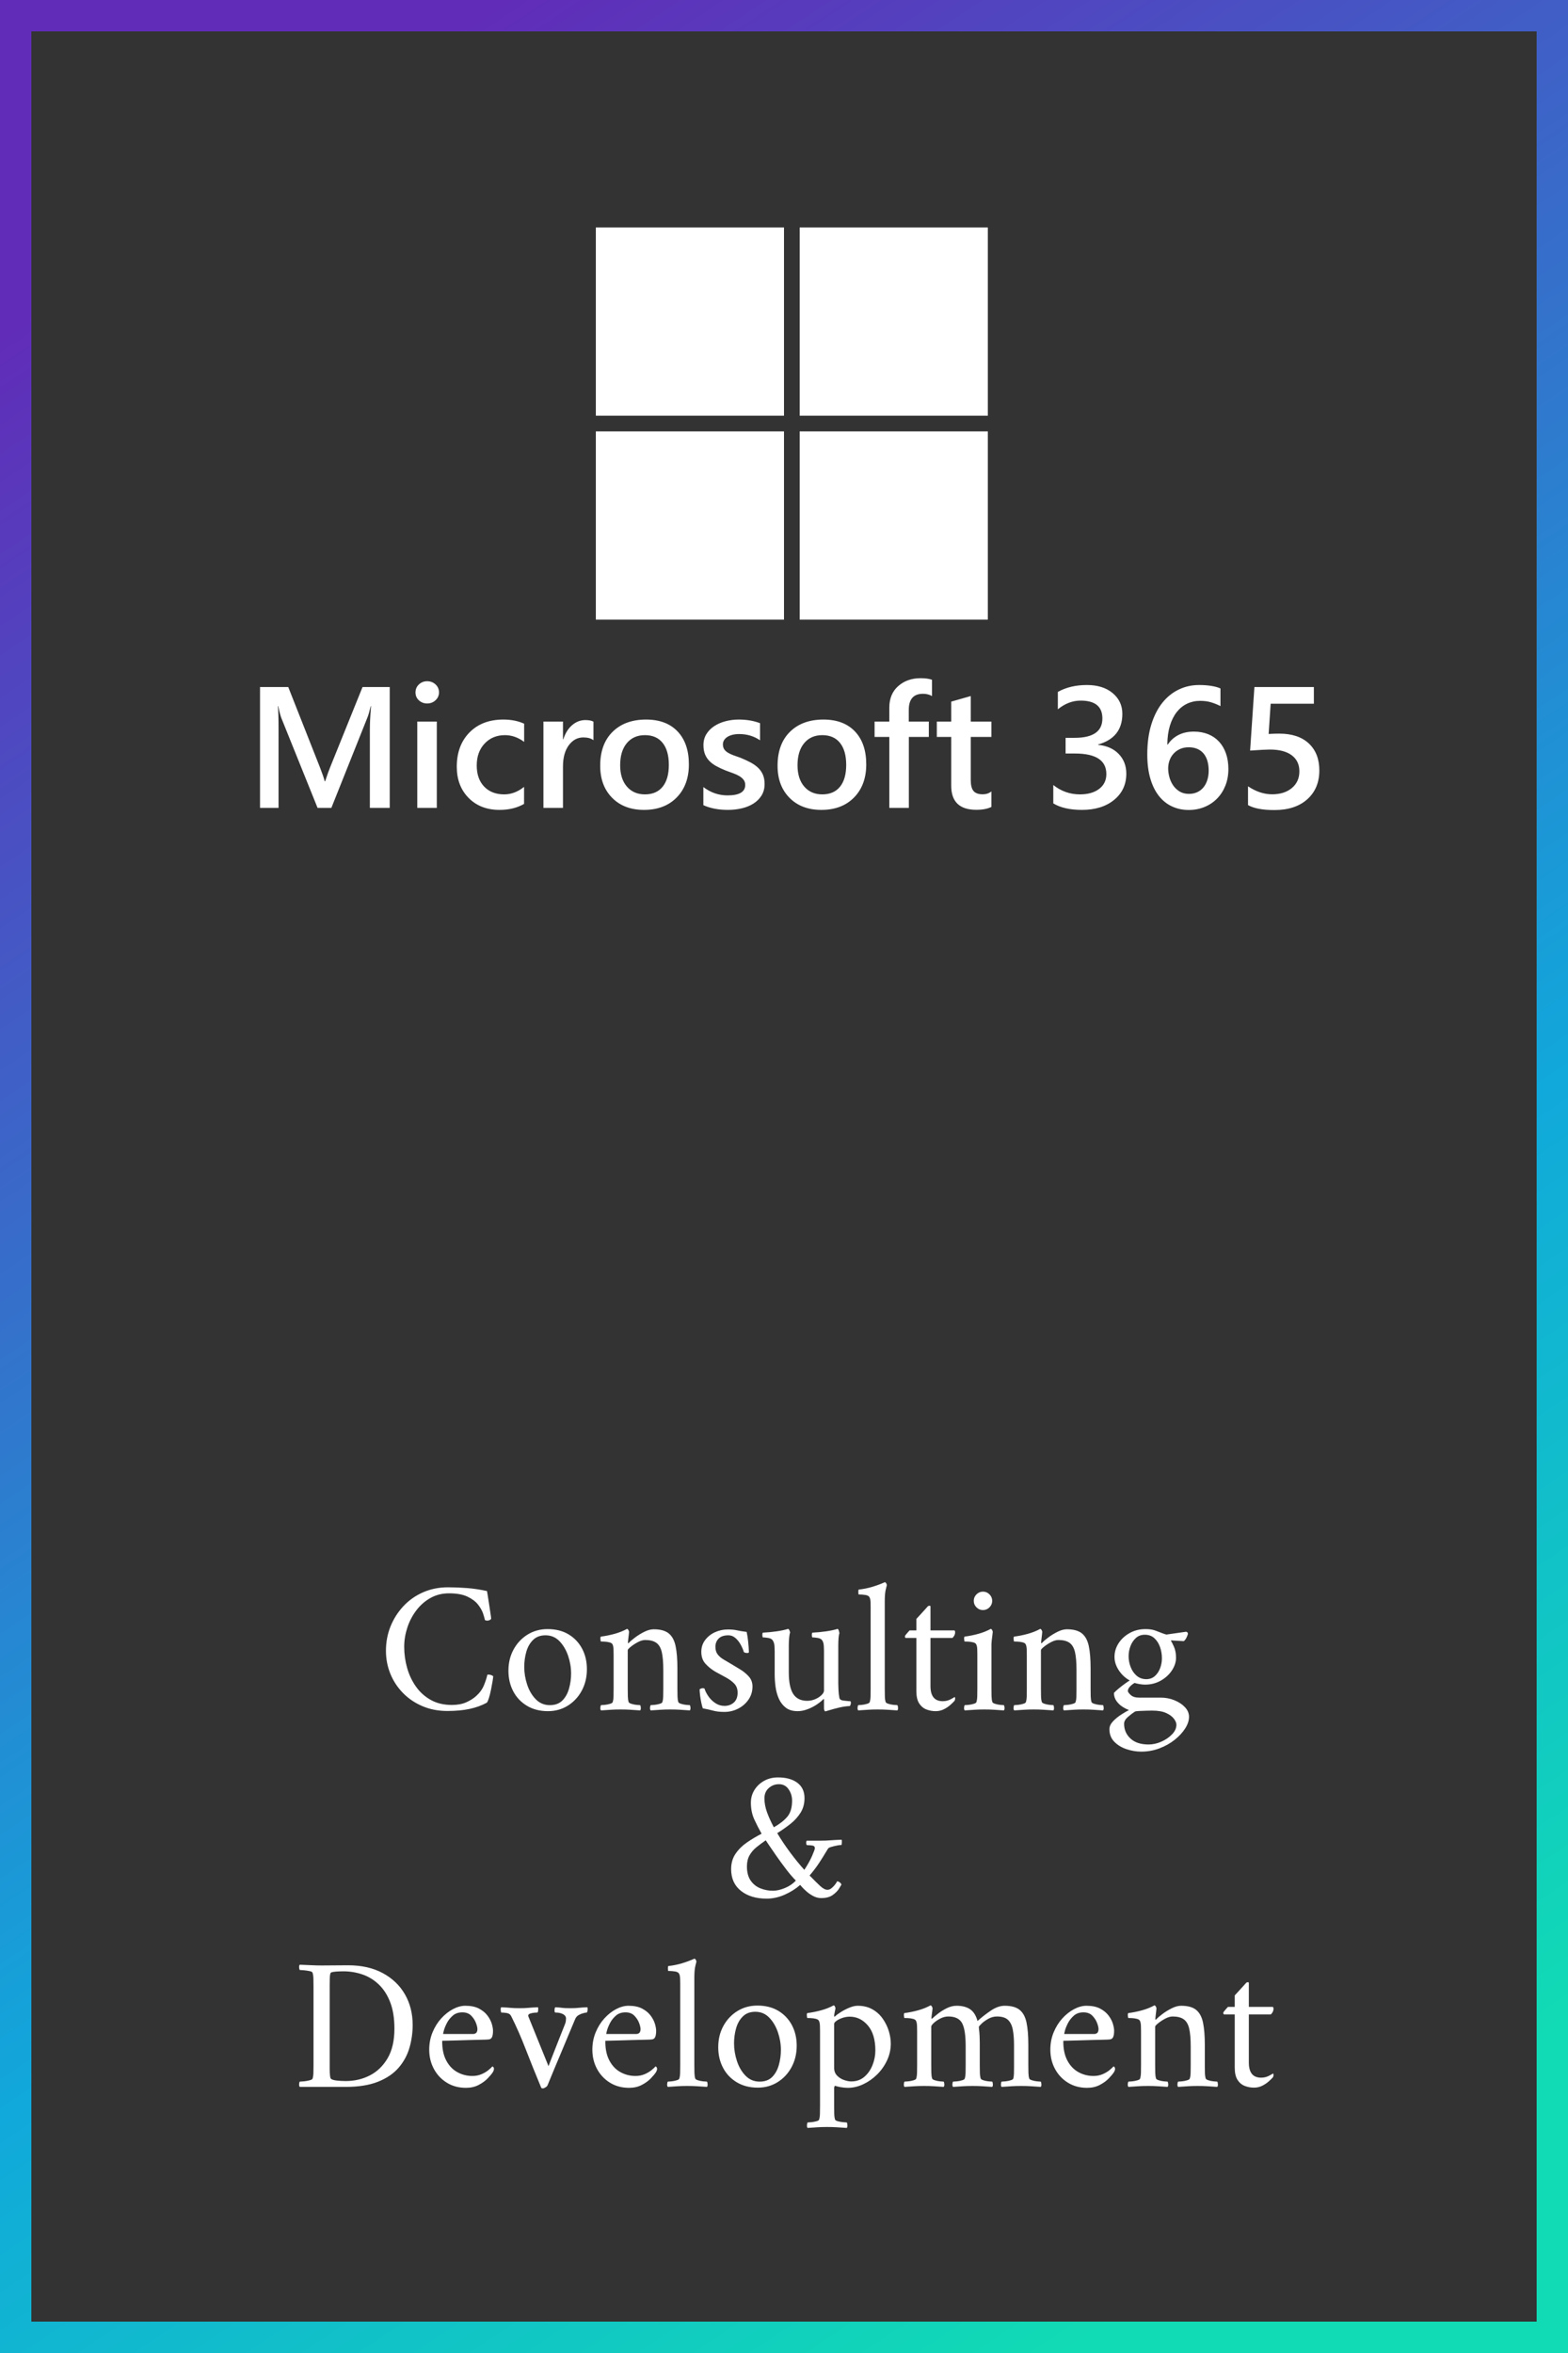 <?xml version="1.0" encoding="UTF-8"?>
<svg width="200px" height="300px" viewBox="0 0 200 300" version="1.1" xmlns="http://www.w3.org/2000/svg" xmlns:xlink="http://www.w3.org/1999/xlink">
    <rect x="0" y="0" width="200" height="300" fill="#333333" stroke="none"/>
    <!-- Generator: Sketch 53.2 (72643) - https://sketchapp.com -->
    <title>Group 8</title>
    <desc>Created with Sketch.</desc>
    <defs>
        <linearGradient x1="27.778%" y1="0%" x2="72.222%" y2="100%" id="linearGradient-1">
            <stop stop-color="#612CB8" offset="0%"></stop>
            <stop stop-color="#11A8DB" offset="65.21%"></stop>
            <stop stop-color="#11DBB4" offset="100%"></stop>
        </linearGradient>
    </defs>
    <g id="WWW" stroke="none" stroke-width="1" fill="none" fill-rule="evenodd">
        <g id="Desktop-HD" transform="translate(-252, -113)">
            <g id="Group-8" transform="translate(252, 113)">
                <rect id="Rectangle" stroke="url(#linearGradient-1)" stroke-width="4" x="2" y="2" width="196" height="296"></rect>
                <path d="M57.148,202.376 C57.916,202.376 58.72,202.408 59.56,202.472 C60.4,202.536 61.252,202.664 62.116,202.856 L62.2,203.348 C62.256,203.676 62.316,204.06 62.38,204.5 C62.444,204.94 62.504,205.34 62.56,205.7 C62.616,206.06 62.644,206.272 62.644,206.336 C62.66,206.4 62.612,206.464 62.5,206.528 C62.388,206.592 62.268,206.624 62.14,206.624 C62.028,206.624 61.932,206.6 61.852,206.552 C61.82,206.376 61.744,206.104 61.624,205.736 C61.504,205.368 61.288,204.984 60.976,204.584 C60.664,204.184 60.212,203.844 59.62,203.564 C59.028,203.284 58.244,203.144 57.268,203.144 C56.404,203.144 55.62,203.34 54.916,203.732 C54.212,204.124 53.608,204.652 53.104,205.316 C52.6,205.98 52.216,206.716 51.952,207.524 C51.688,208.332 51.556,209.144 51.556,209.96 C51.556,210.872 51.68,211.768 51.928,212.648 C52.176,213.528 52.552,214.324 53.056,215.036 C53.56,215.748 54.192,216.316 54.952,216.74 C55.712,217.164 56.604,217.376 57.628,217.376 C58.348,217.376 58.96,217.264 59.464,217.04 C59.968,216.816 60.388,216.552 60.724,216.248 C61.188,215.832 61.524,215.368 61.732,214.856 C61.94,214.344 62.084,213.896 62.164,213.512 C62.436,213.48 62.684,213.544 62.908,213.704 C62.908,213.816 62.88,214.04 62.824,214.376 C62.768,214.712 62.7,215.076 62.62,215.468 C62.54,215.86 62.452,216.208 62.356,216.512 C62.26,216.816 62.172,217.008 62.092,217.088 C61.452,217.44 60.724,217.704 59.908,217.88 C59.092,218.056 58.14,218.144 57.052,218.144 C55.9,218.144 54.844,217.94 53.884,217.532 C52.924,217.124 52.096,216.564 51.4,215.852 C50.704,215.14 50.168,214.324 49.792,213.404 C49.416,212.484 49.228,211.504 49.228,210.464 C49.228,209.36 49.424,208.324 49.816,207.356 C50.208,206.388 50.756,205.528 51.46,204.776 C52.164,204.024 53,203.436 53.968,203.012 C54.936,202.588 55.996,202.376 57.148,202.376 Z M69.844,207.704 C70.884,207.704 71.776,207.928 72.52,208.376 C73.264,208.824 73.84,209.432 74.248,210.2 C74.656,210.968 74.86,211.84 74.86,212.816 C74.86,213.824 74.644,214.732 74.212,215.54 C73.78,216.348 73.188,216.988 72.436,217.46 C71.684,217.932 70.836,218.168 69.892,218.168 C68.868,218.168 67.976,217.94 67.216,217.484 C66.456,217.028 65.872,216.412 65.464,215.636 C65.056,214.86 64.852,213.984 64.852,213.008 C64.852,212 65.072,211.096 65.512,210.296 C65.952,209.496 66.548,208.864 67.3,208.4 C68.052,207.936 68.9,207.704 69.844,207.704 Z M69.58,208.496 C68.924,208.496 68.396,208.692 67.996,209.084 C67.596,209.476 67.308,209.98 67.132,210.596 C66.956,211.212 66.868,211.856 66.868,212.528 C66.868,213.28 66.992,214.032 67.24,214.784 C67.488,215.536 67.856,216.16 68.344,216.656 C68.832,217.152 69.428,217.4 70.132,217.4 C70.804,217.4 71.336,217.204 71.728,216.812 C72.12,216.42 72.404,215.912 72.58,215.288 C72.756,214.664 72.844,214.024 72.844,213.368 C72.844,212.6 72.716,211.844 72.46,211.1 C72.204,210.356 71.836,209.736 71.356,209.24 C70.876,208.744 70.284,208.496 69.58,208.496 Z M83.38,207.728 C84.228,207.728 84.868,207.904 85.3,208.256 C85.732,208.608 86.024,209.152 86.176,209.888 C86.328,210.624 86.404,211.56 86.404,212.696 L86.404,215.288 C86.404,215.64 86.408,215.968 86.416,216.272 C86.424,216.576 86.46,216.824 86.524,217.016 C86.556,217.096 86.672,217.168 86.872,217.232 C87.072,217.296 87.284,217.34 87.508,217.364 C87.732,217.388 87.892,217.4 87.988,217.4 C88.036,217.464 88.064,217.576 88.072,217.736 C88.08,217.896 88.052,218.008 87.988,218.072 L86.728,217.988 C86.368,217.964 85.956,217.952 85.492,217.952 C85.044,217.952 84.636,217.964 84.268,217.988 C83.9,218.012 83.476,218.04 82.996,218.072 C82.932,218.008 82.904,217.896 82.912,217.736 C82.92,217.576 82.948,217.464 82.996,217.4 C83.092,217.4 83.256,217.388 83.488,217.364 C83.72,217.34 83.94,217.296 84.148,217.232 C84.356,217.168 84.468,217.096 84.484,217.016 C84.548,216.824 84.584,216.576 84.592,216.272 C84.6,215.968 84.604,215.64 84.604,215.288 L84.604,212.936 C84.604,211.96 84.54,211.196 84.412,210.644 C84.284,210.092 84.052,209.696 83.716,209.456 C83.38,209.216 82.908,209.096 82.3,209.096 C82.012,209.096 81.696,209.188 81.352,209.372 C81.008,209.556 80.708,209.752 80.452,209.96 C80.196,210.168 80.068,210.312 80.068,210.392 L80.068,215.288 C80.068,215.64 80.072,215.968 80.08,216.272 C80.088,216.576 80.124,216.824 80.188,217.016 C80.22,217.096 80.336,217.168 80.536,217.232 C80.736,217.296 80.948,217.34 81.172,217.364 C81.396,217.388 81.556,217.4 81.652,217.4 C81.7,217.464 81.728,217.576 81.736,217.736 C81.744,217.896 81.716,218.008 81.652,218.072 L80.392,217.988 C80.032,217.964 79.62,217.952 79.156,217.952 C78.708,217.952 78.3,217.964 77.932,217.988 C77.564,218.012 77.14,218.04 76.66,218.072 C76.596,218.008 76.568,217.896 76.576,217.736 C76.584,217.576 76.612,217.464 76.66,217.4 C76.756,217.4 76.92,217.388 77.152,217.364 C77.384,217.34 77.604,217.296 77.812,217.232 C78.02,217.168 78.132,217.096 78.148,217.016 C78.212,216.824 78.248,216.576 78.256,216.272 C78.264,215.968 78.268,215.64 78.268,215.288 L78.268,211.016 C78.268,210.856 78.264,210.632 78.256,210.344 C78.248,210.056 78.212,209.84 78.148,209.696 C78.1,209.552 77.964,209.452 77.74,209.396 C77.516,209.34 77.292,209.308 77.068,209.3 C76.844,209.292 76.7,209.288 76.636,209.288 C76.62,209.256 76.604,209.16 76.588,209 C76.572,208.84 76.588,208.728 76.636,208.664 C77.244,208.584 77.836,208.464 78.412,208.304 C78.988,208.144 79.508,207.936 79.972,207.68 C80.036,207.68 80.096,207.728 80.152,207.824 C80.208,207.92 80.236,208 80.236,208.064 C80.236,208.112 80.224,208.236 80.2,208.436 C80.176,208.636 80.152,208.832 80.128,209.024 C80.104,209.216 80.092,209.344 80.092,209.408 C80.092,209.472 80.108,209.504 80.14,209.504 C80.156,209.504 80.18,209.488 80.212,209.456 C80.372,209.28 80.632,209.056 80.992,208.784 C81.352,208.512 81.748,208.268 82.18,208.052 C82.612,207.836 83.012,207.728 83.38,207.728 Z M92.836,207.752 C93.3,207.752 93.688,207.788 94,207.86 C94.312,207.932 94.724,208 95.236,208.064 C95.316,208.416 95.38,208.828 95.428,209.3 C95.476,209.772 95.508,210.216 95.524,210.632 C95.524,210.712 95.444,210.752 95.284,210.752 C95.22,210.752 95.152,210.744 95.08,210.728 C95.008,210.712 94.94,210.68 94.876,210.632 C94.796,210.344 94.664,210.032 94.48,209.696 C94.296,209.36 94.072,209.076 93.808,208.844 C93.544,208.612 93.244,208.496 92.908,208.496 C92.348,208.496 91.932,208.636 91.66,208.916 C91.388,209.196 91.252,209.544 91.252,209.96 C91.252,210.36 91.348,210.684 91.54,210.932 C91.732,211.18 91.984,211.396 92.296,211.58 C92.608,211.764 92.94,211.96 93.292,212.168 C93.644,212.376 94.028,212.608 94.444,212.864 C94.86,213.12 95.22,213.42 95.524,213.764 C95.828,214.108 95.98,214.528 95.98,215.024 C95.98,215.648 95.812,216.204 95.476,216.692 C95.14,217.18 94.7,217.564 94.156,217.844 C93.612,218.124 93.02,218.264 92.38,218.264 C91.836,218.264 91.372,218.212 90.988,218.108 C90.604,218.004 90.156,217.904 89.644,217.808 C89.58,217.632 89.516,217.392 89.452,217.088 C89.388,216.784 89.336,216.472 89.296,216.152 C89.256,215.832 89.236,215.576 89.236,215.384 C89.364,215.288 89.508,215.24 89.668,215.24 C89.748,215.24 89.812,215.256 89.86,215.288 C89.956,215.608 90.124,215.94 90.364,216.284 C90.604,216.628 90.9,216.916 91.252,217.148 C91.604,217.38 91.988,217.496 92.404,217.496 C92.884,217.496 93.284,217.352 93.604,217.064 C93.924,216.776 94.084,216.36 94.084,215.816 C94.084,215.336 93.94,214.948 93.652,214.652 C93.364,214.356 93.004,214.092 92.572,213.86 C92.14,213.628 91.692,213.384 91.228,213.128 C90.764,212.856 90.352,212.524 89.992,212.132 C89.632,211.74 89.452,211.232 89.452,210.608 C89.452,210.032 89.616,209.528 89.944,209.096 C90.272,208.664 90.692,208.332 91.204,208.1 C91.716,207.868 92.26,207.752 92.836,207.752 Z M105.1,215.552 L105.1,210.416 C105.1,210.256 105.092,210.06 105.076,209.828 C105.06,209.596 105.012,209.4 104.932,209.24 C104.82,209.016 104.612,208.88 104.308,208.832 C104.004,208.784 103.772,208.76 103.612,208.76 C103.58,208.728 103.56,208.636 103.552,208.484 C103.544,208.332 103.564,208.224 103.612,208.16 C104.22,208.128 104.804,208.072 105.364,207.992 C105.924,207.912 106.412,207.808 106.828,207.68 C106.892,207.68 106.948,207.76 106.996,207.92 C107.044,208.08 107.068,208.192 107.068,208.256 C107.02,208.352 106.984,208.544 106.96,208.832 C106.936,209.12 106.924,209.432 106.924,209.768 L106.924,214.688 C106.924,214.816 106.932,215.068 106.948,215.444 C106.964,215.82 107.004,216.168 107.068,216.488 C107.116,216.68 107.296,216.792 107.608,216.824 C107.92,216.856 108.156,216.88 108.316,216.896 L108.46,216.896 C108.492,216.912 108.512,216.952 108.52,217.016 C108.528,217.08 108.532,217.128 108.532,217.16 C108.532,217.176 108.516,217.24 108.484,217.352 C108.452,217.464 108.404,217.52 108.34,217.52 C107.94,217.536 107.504,217.6 107.032,217.712 C106.56,217.824 106.156,217.932 105.82,218.036 C105.484,218.14 105.308,218.192 105.292,218.192 C105.228,218.192 105.18,218.148 105.148,218.06 C105.116,217.972 105.1,217.888 105.1,217.808 L105.1,216.728 C105.1,216.664 105.092,216.628 105.076,216.62 L105.052,216.608 C104.844,216.832 104.556,217.068 104.188,217.316 C103.82,217.564 103.42,217.768 102.988,217.928 C102.556,218.088 102.14,218.168 101.74,218.168 C101.116,218.168 100.612,218.02 100.228,217.724 C99.844,217.428 99.548,217.044 99.34,216.572 C99.132,216.1 98.992,215.592 98.92,215.048 C98.848,214.504 98.812,213.984 98.812,213.488 L98.812,210.512 C98.812,210.352 98.804,210.144 98.788,209.888 C98.772,209.632 98.716,209.416 98.62,209.24 C98.508,209.016 98.3,208.88 97.996,208.832 C97.692,208.784 97.46,208.76 97.3,208.76 C97.268,208.728 97.248,208.636 97.24,208.484 C97.232,208.332 97.252,208.224 97.3,208.16 C97.908,208.128 98.492,208.072 99.052,207.992 C99.612,207.912 100.1,207.808 100.516,207.68 C100.58,207.68 100.64,207.744 100.696,207.872 C100.752,208 100.78,208.096 100.78,208.16 C100.732,208.256 100.692,208.464 100.66,208.784 C100.628,209.104 100.612,209.432 100.612,209.768 L100.612,213.224 C100.612,214.472 100.8,215.388 101.176,215.972 C101.552,216.556 102.148,216.848 102.964,216.848 C103.316,216.848 103.652,216.78 103.972,216.644 C104.292,216.508 104.56,216.336 104.776,216.128 C104.992,215.92 105.1,215.728 105.1,215.552 Z M111.052,204.92 C111.052,204.744 111.048,204.532 111.04,204.284 C111.032,204.036 110.996,203.84 110.932,203.696 C110.868,203.52 110.696,203.408 110.416,203.36 C110.136,203.312 109.836,203.288 109.516,203.288 C109.5,203.288 109.488,203.188 109.48,202.988 C109.472,202.788 109.492,202.68 109.54,202.664 C110.132,202.6 110.708,202.484 111.268,202.316 C111.828,202.148 112.356,201.952 112.852,201.728 C112.916,201.728 112.976,201.772 113.032,201.86 C113.088,201.948 113.116,202.032 113.116,202.112 L112.984,202.64 C112.896,202.992 112.852,203.496 112.852,204.152 L112.852,215.288 C112.852,215.64 112.856,215.968 112.864,216.272 C112.872,216.576 112.908,216.824 112.972,217.016 C113.004,217.096 113.12,217.168 113.32,217.232 C113.52,217.296 113.736,217.34 113.968,217.364 C114.2,217.388 114.364,217.4 114.46,217.4 C114.508,217.464 114.536,217.576 114.544,217.736 C114.552,217.896 114.524,218.008 114.46,218.072 C113.98,218.04 113.556,218.012 113.188,217.988 C112.82,217.964 112.404,217.952 111.94,217.952 C111.492,217.952 111.088,217.964 110.728,217.988 L109.468,218.072 C109.404,218.008 109.376,217.896 109.384,217.736 C109.392,217.576 109.42,217.464 109.468,217.4 C109.564,217.4 109.724,217.388 109.948,217.364 C110.172,217.34 110.388,217.296 110.596,217.232 C110.804,217.168 110.916,217.096 110.932,217.016 C110.996,216.824 111.032,216.576 111.04,216.272 C111.048,215.968 111.052,215.64 111.052,215.288 L111.052,204.92 Z M118.684,207.872 L121.708,207.872 C121.788,207.872 121.828,207.96 121.828,208.136 C121.828,208.376 121.716,208.608 121.492,208.832 L118.684,208.832 L118.684,214.976 C118.684,216.256 119.204,216.896 120.244,216.896 C120.596,216.896 120.916,216.824 121.204,216.68 C121.492,216.536 121.676,216.432 121.756,216.368 C121.804,216.384 121.828,216.432 121.828,216.512 C121.828,216.688 121.796,216.808 121.732,216.872 C121.62,217 121.448,217.168 121.216,217.376 C120.984,217.584 120.708,217.768 120.388,217.928 C120.068,218.088 119.716,218.168 119.332,218.168 C118.932,218.168 118.544,218.096 118.168,217.952 C117.792,217.808 117.484,217.552 117.244,217.184 C117.004,216.816 116.884,216.296 116.884,215.624 L116.884,208.832 L115.516,208.832 C115.484,208.832 115.46,208.804 115.444,208.748 C115.428,208.692 115.42,208.648 115.42,208.616 C115.42,208.584 115.468,208.508 115.564,208.388 C115.66,208.268 115.76,208.152 115.864,208.04 L116.02,207.872 L116.884,207.872 L116.884,206.408 C117.044,206.232 117.232,206.028 117.448,205.796 C117.664,205.564 117.86,205.348 118.036,205.148 C118.212,204.948 118.308,204.84 118.324,204.824 C118.388,204.76 118.464,204.728 118.552,204.728 C118.64,204.728 118.684,204.752 118.684,204.8 L118.684,207.872 Z M124.204,204.104 C124.204,203.784 124.32,203.508 124.552,203.276 C124.784,203.044 125.06,202.928 125.38,202.928 C125.7,202.928 125.976,203.044 126.208,203.276 C126.44,203.508 126.556,203.784 126.556,204.104 C126.556,204.424 126.44,204.7 126.208,204.932 C125.976,205.164 125.7,205.28 125.38,205.28 C125.06,205.28 124.784,205.164 124.552,204.932 C124.32,204.7 124.204,204.424 124.204,204.104 Z M126.46,215.288 C126.46,215.64 126.464,215.968 126.472,216.272 C126.48,216.576 126.516,216.824 126.58,217.016 C126.612,217.096 126.728,217.168 126.928,217.232 C127.128,217.296 127.34,217.34 127.564,217.364 C127.788,217.388 127.948,217.4 128.044,217.4 C128.092,217.464 128.12,217.576 128.128,217.736 C128.136,217.896 128.108,218.008 128.044,218.072 L126.784,217.988 C126.424,217.964 126.012,217.952 125.548,217.952 C125.1,217.952 124.692,217.964 124.324,217.988 C123.956,218.012 123.532,218.04 123.052,218.072 C122.988,218.008 122.96,217.896 122.968,217.736 C122.976,217.576 123.004,217.464 123.052,217.4 C123.148,217.4 123.312,217.388 123.544,217.364 C123.776,217.34 123.996,217.296 124.204,217.232 C124.412,217.168 124.524,217.096 124.54,217.016 C124.604,216.824 124.64,216.576 124.648,216.272 C124.656,215.968 124.66,215.64 124.66,215.288 L124.66,210.92 C124.66,210.76 124.656,210.552 124.648,210.296 C124.64,210.04 124.604,209.84 124.54,209.696 C124.492,209.552 124.356,209.452 124.132,209.396 C123.908,209.34 123.684,209.308 123.46,209.3 C123.236,209.292 123.092,209.288 123.028,209.288 C123.012,209.256 122.996,209.16 122.98,209 C122.964,208.84 122.98,208.728 123.028,208.664 C123.636,208.584 124.228,208.464 124.804,208.304 C125.38,208.144 125.9,207.936 126.364,207.68 C126.428,207.68 126.488,207.728 126.544,207.824 C126.6,207.92 126.628,208 126.628,208.064 C126.628,208.112 126.612,208.248 126.58,208.472 C126.548,208.696 126.52,208.92 126.496,209.144 C126.472,209.368 126.46,209.52 126.46,209.6 L126.46,215.288 Z M136.084,207.728 C136.932,207.728 137.572,207.904 138.004,208.256 C138.436,208.608 138.728,209.152 138.88,209.888 C139.032,210.624 139.108,211.56 139.108,212.696 L139.108,215.288 C139.108,215.64 139.112,215.968 139.12,216.272 C139.128,216.576 139.164,216.824 139.228,217.016 C139.26,217.096 139.376,217.168 139.576,217.232 C139.776,217.296 139.988,217.34 140.212,217.364 C140.436,217.388 140.596,217.4 140.692,217.4 C140.74,217.464 140.768,217.576 140.776,217.736 C140.784,217.896 140.756,218.008 140.692,218.072 L139.432,217.988 C139.072,217.964 138.66,217.952 138.196,217.952 C137.748,217.952 137.34,217.964 136.972,217.988 C136.604,218.012 136.18,218.04 135.7,218.072 C135.636,218.008 135.608,217.896 135.616,217.736 C135.624,217.576 135.652,217.464 135.7,217.4 C135.796,217.4 135.96,217.388 136.192,217.364 C136.424,217.34 136.644,217.296 136.852,217.232 C137.06,217.168 137.172,217.096 137.188,217.016 C137.252,216.824 137.288,216.576 137.296,216.272 C137.304,215.968 137.308,215.64 137.308,215.288 L137.308,212.936 C137.308,211.96 137.244,211.196 137.116,210.644 C136.988,210.092 136.756,209.696 136.42,209.456 C136.084,209.216 135.612,209.096 135.004,209.096 C134.716,209.096 134.4,209.188 134.056,209.372 C133.712,209.556 133.412,209.752 133.156,209.96 C132.9,210.168 132.772,210.312 132.772,210.392 L132.772,215.288 C132.772,215.64 132.776,215.968 132.784,216.272 C132.792,216.576 132.828,216.824 132.892,217.016 C132.924,217.096 133.04,217.168 133.24,217.232 C133.44,217.296 133.652,217.34 133.876,217.364 C134.1,217.388 134.26,217.4 134.356,217.4 C134.404,217.464 134.432,217.576 134.44,217.736 C134.448,217.896 134.42,218.008 134.356,218.072 L133.096,217.988 C132.736,217.964 132.324,217.952 131.86,217.952 C131.412,217.952 131.004,217.964 130.636,217.988 C130.268,218.012 129.844,218.04 129.364,218.072 C129.3,218.008 129.272,217.896 129.28,217.736 C129.288,217.576 129.316,217.464 129.364,217.4 C129.46,217.4 129.624,217.388 129.856,217.364 C130.088,217.34 130.308,217.296 130.516,217.232 C130.724,217.168 130.836,217.096 130.852,217.016 C130.916,216.824 130.952,216.576 130.96,216.272 C130.968,215.968 130.972,215.64 130.972,215.288 L130.972,211.016 C130.972,210.856 130.968,210.632 130.96,210.344 C130.952,210.056 130.916,209.84 130.852,209.696 C130.804,209.552 130.668,209.452 130.444,209.396 C130.22,209.34 129.996,209.308 129.772,209.3 C129.548,209.292 129.404,209.288 129.34,209.288 C129.324,209.256 129.308,209.16 129.292,209 C129.276,208.84 129.292,208.728 129.34,208.664 C129.948,208.584 130.54,208.464 131.116,208.304 C131.692,208.144 132.212,207.936 132.676,207.68 C132.74,207.68 132.8,207.728 132.856,207.824 C132.912,207.92 132.94,208 132.94,208.064 C132.94,208.112 132.928,208.236 132.904,208.436 C132.88,208.636 132.856,208.832 132.832,209.024 C132.808,209.216 132.796,209.344 132.796,209.408 C132.796,209.472 132.812,209.504 132.844,209.504 C132.86,209.504 132.884,209.488 132.916,209.456 C133.076,209.28 133.336,209.056 133.696,208.784 C134.056,208.512 134.452,208.268 134.884,208.052 C135.316,207.836 135.716,207.728 136.084,207.728 Z M148.036,216.44 C148.66,216.44 149.248,216.552 149.8,216.776 C150.352,217 150.8,217.296 151.144,217.664 C151.488,218.032 151.66,218.44 151.66,218.888 C151.66,219.368 151.496,219.864 151.168,220.376 C150.84,220.888 150.396,221.368 149.836,221.816 C149.276,222.264 148.628,222.628 147.892,222.908 C147.156,223.188 146.38,223.328 145.564,223.328 C144.94,223.328 144.316,223.224 143.692,223.016 C143.068,222.808 142.548,222.492 142.132,222.068 C141.716,221.644 141.508,221.112 141.508,220.472 C141.508,220.12 141.66,219.784 141.964,219.464 C142.268,219.144 142.62,218.856 143.02,218.6 C143.42,218.344 143.748,218.152 144.004,218.024 C143.732,217.928 143.448,217.784 143.152,217.592 C142.856,217.4 142.604,217.156 142.396,216.86 C142.188,216.564 142.084,216.224 142.084,215.84 C142.228,215.68 142.432,215.492 142.696,215.276 C142.96,215.06 143.224,214.856 143.488,214.664 C143.752,214.472 143.956,214.336 144.1,214.256 C143.524,213.936 143.056,213.5 142.696,212.948 C142.336,212.396 142.156,211.832 142.156,211.256 C142.156,210.632 142.328,210.052 142.672,209.516 C143.016,208.98 143.488,208.544 144.088,208.208 C144.688,207.872 145.364,207.704 146.116,207.704 C146.628,207.704 147.06,207.772 147.412,207.908 C147.764,208.044 148.044,208.152 148.252,208.232 C148.476,208.312 148.592,208.352 148.6,208.352 C148.608,208.352 148.668,208.368 148.78,208.4 L151.3,208.04 C151.444,208.088 151.516,208.168 151.516,208.28 C151.516,208.376 151.46,208.54 151.348,208.772 C151.236,209.004 151.116,209.16 150.988,209.24 C150.796,209.224 150.58,209.212 150.34,209.204 C150.1,209.196 149.892,209.184 149.716,209.168 L149.452,209.144 C149.388,209.144 149.356,209.168 149.356,209.216 C149.42,209.28 149.544,209.516 149.728,209.924 C149.912,210.332 150.004,210.808 150.004,211.352 C150.004,211.896 149.832,212.432 149.488,212.96 C149.144,213.488 148.672,213.924 148.072,214.268 C147.472,214.612 146.796,214.784 146.044,214.784 C145.836,214.784 145.596,214.76 145.324,214.712 C145.052,214.664 144.852,214.616 144.724,214.568 C144.516,214.68 144.32,214.832 144.136,215.024 C143.952,215.216 143.86,215.408 143.86,215.6 C143.86,215.712 143.98,215.88 144.22,216.104 C144.46,216.328 144.812,216.44 145.276,216.44 L148.036,216.44 Z M146.956,218.096 C146.812,218.096 146.576,218.1 146.248,218.108 C145.92,218.116 145.608,218.128 145.312,218.144 C145.016,218.16 144.836,218.184 144.772,218.216 C144.516,218.376 144.22,218.6 143.884,218.888 C143.548,219.176 143.38,219.472 143.38,219.776 C143.38,220.528 143.652,221.156 144.196,221.66 C144.74,222.164 145.508,222.416 146.5,222.416 C147.044,222.416 147.588,222.296 148.132,222.056 C148.676,221.816 149.132,221.504 149.5,221.12 C149.868,220.736 150.052,220.328 150.052,219.896 C150.052,219.672 149.948,219.42 149.74,219.14 C149.532,218.86 149.204,218.616 148.756,218.408 C148.308,218.2 147.708,218.096 146.956,218.096 Z M146.02,208.424 C145.572,208.424 145.196,208.56 144.892,208.832 C144.588,209.104 144.356,209.448 144.196,209.864 C144.036,210.28 143.956,210.712 143.956,211.16 C143.956,211.64 144.044,212.104 144.22,212.552 C144.396,213 144.652,213.368 144.988,213.656 C145.324,213.944 145.732,214.088 146.212,214.088 C146.644,214.088 147.008,213.956 147.304,213.692 C147.6,213.428 147.824,213.092 147.976,212.684 C148.128,212.276 148.204,211.856 148.204,211.424 C148.204,210.928 148.124,210.452 147.964,209.996 C147.804,209.54 147.564,209.164 147.244,208.868 C146.924,208.572 146.516,208.424 146.02,208.424 Z M99.232,226.616 C100.272,226.616 101.096,226.844 101.704,227.3 C102.312,227.756 102.616,228.408 102.616,229.256 C102.616,229.96 102.448,230.58 102.112,231.116 C101.776,231.652 101.344,232.128 100.816,232.544 C100.288,232.96 99.728,233.352 99.136,233.72 C99.632,234.552 100.184,235.376 100.792,236.192 C101.4,237.008 102,237.744 102.592,238.4 C103.024,237.744 103.356,237.148 103.588,236.612 C103.82,236.076 103.936,235.752 103.936,235.64 C103.936,235.448 103.836,235.336 103.636,235.304 C103.436,235.272 103.256,235.256 103.096,235.256 C102.984,235.24 102.912,235.232 102.88,235.232 C102.848,235.152 102.832,235.052 102.832,234.932 C102.832,234.812 102.856,234.728 102.904,234.68 L104.752,234.68 C105.168,234.68 105.568,234.664 105.952,234.632 C106.336,234.6 106.8,234.576 107.344,234.56 C107.376,234.576 107.388,234.692 107.38,234.908 C107.372,235.124 107.352,235.232 107.32,235.232 C107.112,235.232 106.82,235.276 106.444,235.364 C106.068,235.452 105.816,235.536 105.688,235.616 C105.656,235.632 105.536,235.816 105.328,236.168 C105.12,236.52 104.844,236.96 104.5,237.488 C104.156,238.016 103.744,238.56 103.264,239.12 C103.792,239.664 104.236,240.104 104.596,240.44 C104.956,240.776 105.272,240.944 105.544,240.944 C105.72,240.944 105.892,240.876 106.06,240.74 C106.228,240.604 106.38,240.448 106.516,240.272 C106.652,240.096 106.736,239.96 106.768,239.864 C106.896,239.864 107.02,239.916 107.14,240.02 C107.26,240.124 107.32,240.216 107.32,240.296 C107.288,240.36 107.184,240.532 107.008,240.812 C106.832,241.092 106.564,241.36 106.204,241.616 C105.844,241.872 105.36,242 104.752,242 C104.4,242 104.064,241.916 103.744,241.748 C103.424,241.58 103.136,241.384 102.88,241.16 C102.624,240.936 102.424,240.74 102.28,240.572 L102.064,240.32 C101.504,240.816 100.844,241.232 100.084,241.568 C99.324,241.904 98.56,242.072 97.792,242.072 C96.432,242.072 95.336,241.74 94.504,241.076 C93.672,240.412 93.256,239.488 93.256,238.304 C93.256,237.552 93.444,236.9 93.82,236.348 C94.196,235.796 94.68,235.316 95.272,234.908 C95.864,234.5 96.488,234.128 97.144,233.792 C96.824,233.232 96.516,232.632 96.22,231.992 C95.924,231.352 95.776,230.632 95.776,229.832 C95.776,229.24 95.928,228.7 96.232,228.212 C96.536,227.724 96.948,227.336 97.468,227.048 C97.988,226.76 98.576,226.616 99.232,226.616 Z M101.512,239.768 C101.128,239.384 100.716,238.904 100.276,238.328 C99.836,237.752 99.42,237.184 99.028,236.624 C98.636,236.064 98.312,235.592 98.056,235.208 L97.672,234.632 C97.256,234.92 96.864,235.212 96.496,235.508 C96.128,235.804 95.832,236.148 95.608,236.54 C95.384,236.932 95.272,237.408 95.272,237.968 C95.272,238.704 95.428,239.3 95.74,239.756 C96.052,240.212 96.464,240.544 96.976,240.752 C97.488,240.96 98.024,241.064 98.584,241.064 C99.048,241.064 99.56,240.948 100.12,240.716 C100.68,240.484 101.144,240.168 101.512,239.768 Z M99.352,227.48 C98.856,227.48 98.424,227.644 98.056,227.972 C97.688,228.3 97.504,228.736 97.504,229.28 C97.504,229.856 97.612,230.444 97.828,231.044 C98.044,231.644 98.336,232.288 98.704,232.976 C99.44,232.56 100.012,232.112 100.42,231.632 C100.828,231.152 101.032,230.464 101.032,229.568 C101.032,229.04 100.884,228.56 100.588,228.128 C100.292,227.696 99.88,227.48 99.352,227.48 Z M44.404,250.568 C46.116,250.568 47.588,250.9 48.82,251.564 C50.052,252.228 50.996,253.132 51.652,254.276 C52.308,255.42 52.636,256.72 52.636,258.176 C52.636,259.168 52.5,260.136 52.228,261.08 C51.956,262.024 51.496,262.872 50.848,263.624 C50.2,264.376 49.324,264.972 48.22,265.412 C47.116,265.852 45.74,266.072 44.092,266.072 L38.236,266.072 C38.172,266.008 38.144,265.896 38.152,265.736 C38.16,265.576 38.188,265.464 38.236,265.4 C38.332,265.4 38.508,265.388 38.764,265.364 C39.02,265.34 39.264,265.296 39.496,265.232 C39.728,265.168 39.852,265.096 39.868,265.016 C39.932,264.824 39.968,264.576 39.976,264.272 C39.984,263.968 39.988,263.64 39.988,263.288 L39.988,253.28 C39.988,252.928 39.984,252.596 39.976,252.284 C39.968,251.972 39.932,251.72 39.868,251.528 C39.852,251.432 39.728,251.36 39.496,251.312 C39.264,251.264 39.02,251.228 38.764,251.204 C38.508,251.18 38.332,251.168 38.236,251.168 C38.188,251.104 38.16,250.992 38.152,250.832 C38.144,250.672 38.172,250.56 38.236,250.496 C38.716,250.512 39.188,250.532 39.652,250.556 C40.116,250.58 40.572,250.592 41.02,250.592 C41.484,250.592 42.036,250.588 42.676,250.58 C43.316,250.572 43.892,250.568 44.404,250.568 Z M42.052,253.04 L42.052,263.852 C42.052,264.1 42.064,264.34 42.088,264.572 C42.112,264.804 42.14,264.944 42.172,264.992 C42.268,265.12 42.504,265.208 42.88,265.256 C43.256,265.304 43.66,265.328 44.092,265.328 C45.212,265.328 46.24,265.088 47.176,264.608 C48.112,264.128 48.868,263.396 49.444,262.412 C50.02,261.428 50.308,260.176 50.308,258.656 C50.308,257.328 50.128,256.2 49.768,255.272 C49.408,254.344 48.92,253.588 48.304,253.004 C47.688,252.42 46.992,251.996 46.216,251.732 C45.44,251.468 44.628,251.336 43.78,251.336 C43.684,251.336 43.508,251.34 43.252,251.348 C42.996,251.356 42.756,251.376 42.532,251.408 C42.308,251.44 42.18,251.496 42.148,251.576 C42.1,251.736 42.072,251.948 42.064,252.212 C42.056,252.476 42.052,252.752 42.052,253.04 Z M56.404,260.192 C56.388,261.184 56.556,262.016 56.908,262.688 C57.26,263.36 57.732,263.86 58.324,264.188 C58.916,264.516 59.556,264.68 60.244,264.68 C60.676,264.68 61.068,264.604 61.42,264.452 C61.772,264.3 62.068,264.124 62.308,263.924 C62.548,263.724 62.716,263.568 62.812,263.456 C62.828,263.456 62.864,263.484 62.92,263.54 C62.976,263.596 63.004,263.672 63.004,263.768 C63.004,263.896 62.956,264.04 62.86,264.2 C62.716,264.424 62.492,264.692 62.188,265.004 C61.884,265.316 61.5,265.592 61.036,265.832 C60.572,266.072 60.036,266.192 59.428,266.192 C58.516,266.192 57.708,265.976 57.004,265.544 C56.3,265.112 55.748,264.528 55.348,263.792 C54.948,263.056 54.748,262.232 54.748,261.32 C54.748,260.536 54.888,259.804 55.168,259.124 C55.448,258.444 55.816,257.852 56.272,257.348 C56.728,256.844 57.228,256.448 57.772,256.16 C58.316,255.872 58.844,255.728 59.356,255.728 C60.06,255.728 60.64,255.848 61.096,256.088 C61.552,256.328 61.912,256.624 62.176,256.976 C62.44,257.328 62.624,257.68 62.728,258.032 C62.832,258.384 62.884,258.68 62.884,258.92 C62.884,259.256 62.844,259.52 62.764,259.712 C62.684,259.904 62.532,260.008 62.308,260.024 C62.164,260.04 61.88,260.052 61.456,260.06 C61.032,260.068 60.548,260.08 60.004,260.096 C59.46,260.112 58.924,260.128 58.396,260.144 C57.868,260.16 57.42,260.172 57.052,260.18 C56.684,260.188 56.468,260.192 56.404,260.192 Z M56.524,259.328 L60.34,259.328 C60.484,259.328 60.608,259.288 60.712,259.208 C60.816,259.128 60.876,258.984 60.892,258.776 C60.908,258.584 60.852,258.312 60.724,257.96 C60.596,257.608 60.392,257.288 60.112,257 C59.832,256.712 59.452,256.568 58.972,256.568 C58.476,256.568 58.068,256.708 57.748,256.988 C57.428,257.268 57.176,257.588 56.992,257.948 C56.808,258.308 56.68,258.628 56.608,258.908 C56.536,259.188 56.508,259.328 56.524,259.328 Z M66.268,256.04 C66.716,256.04 67.104,256.024 67.432,255.992 C67.76,255.96 68.156,255.936 68.62,255.92 C68.652,255.984 68.66,256.112 68.644,256.304 C68.628,256.496 68.588,256.592 68.524,256.592 C68.476,256.592 68.356,256.6 68.164,256.616 C67.972,256.632 67.792,256.668 67.624,256.724 C67.456,256.78 67.372,256.872 67.372,257 C67.372,257.032 67.38,257.064 67.396,257.096 L69.964,263.432 L70.156,262.916 C70.284,262.572 70.456,262.132 70.672,261.596 C70.888,261.06 71.116,260.48 71.356,259.856 C71.596,259.232 71.828,258.648 72.052,258.104 C72.116,257.96 72.156,257.82 72.172,257.684 C72.188,257.548 72.196,257.44 72.196,257.36 C72.196,257.12 72.068,256.932 71.812,256.796 C71.556,256.66 71.228,256.592 70.828,256.592 C70.764,256.592 70.732,256.496 70.732,256.304 C70.732,256.112 70.764,255.984 70.828,255.92 C71.196,255.936 71.484,255.96 71.692,255.992 C71.9,256.024 72.244,256.04 72.724,256.04 C73.172,256.04 73.532,256.024 73.804,255.992 C74.076,255.96 74.444,255.936 74.908,255.92 C74.956,255.984 74.968,256.112 74.944,256.304 C74.92,256.496 74.884,256.592 74.836,256.592 C74.772,256.592 74.64,256.616 74.44,256.664 C74.24,256.712 74.036,256.792 73.828,256.904 C73.62,257.016 73.468,257.184 73.372,257.408 C73.02,258.24 72.704,258.992 72.424,259.664 C72.144,260.336 71.872,260.988 71.608,261.62 C71.344,262.252 71.068,262.908 70.78,263.588 C70.492,264.268 70.18,265.024 69.844,265.856 C69.812,265.952 69.724,266.044 69.58,266.132 C69.436,266.22 69.324,266.264 69.244,266.264 C69.132,266.264 69.06,266.232 69.028,266.168 C68.276,264.36 67.616,262.72 67.048,261.248 C66.48,259.776 65.868,258.384 65.212,257.072 C65.1,256.832 64.9,256.692 64.612,256.652 C64.324,256.612 64.108,256.592 63.964,256.592 L63.916,256.592 C63.9,256.528 63.884,256.428 63.868,256.292 C63.852,256.156 63.868,256.032 63.916,255.92 C64.396,255.936 64.788,255.96 65.092,255.992 C65.396,256.024 65.788,256.04 66.268,256.04 Z M77.212,260.192 C77.196,261.184 77.364,262.016 77.716,262.688 C78.068,263.36 78.54,263.86 79.132,264.188 C79.724,264.516 80.364,264.68 81.052,264.68 C81.484,264.68 81.876,264.604 82.228,264.452 C82.58,264.3 82.876,264.124 83.116,263.924 C83.356,263.724 83.524,263.568 83.62,263.456 C83.636,263.456 83.672,263.484 83.728,263.54 C83.784,263.596 83.812,263.672 83.812,263.768 C83.812,263.896 83.764,264.04 83.668,264.2 C83.524,264.424 83.3,264.692 82.996,265.004 C82.692,265.316 82.308,265.592 81.844,265.832 C81.38,266.072 80.844,266.192 80.236,266.192 C79.324,266.192 78.516,265.976 77.812,265.544 C77.108,265.112 76.556,264.528 76.156,263.792 C75.756,263.056 75.556,262.232 75.556,261.32 C75.556,260.536 75.696,259.804 75.976,259.124 C76.256,258.444 76.624,257.852 77.08,257.348 C77.536,256.844 78.036,256.448 78.58,256.16 C79.124,255.872 79.652,255.728 80.164,255.728 C80.868,255.728 81.448,255.848 81.904,256.088 C82.36,256.328 82.72,256.624 82.984,256.976 C83.248,257.328 83.432,257.68 83.536,258.032 C83.64,258.384 83.692,258.68 83.692,258.92 C83.692,259.256 83.652,259.52 83.572,259.712 C83.492,259.904 83.34,260.008 83.116,260.024 C82.972,260.04 82.688,260.052 82.264,260.06 C81.84,260.068 81.356,260.08 80.812,260.096 C80.268,260.112 79.732,260.128 79.204,260.144 C78.676,260.16 78.228,260.172 77.86,260.18 C77.492,260.188 77.276,260.192 77.212,260.192 Z M77.332,259.328 L81.148,259.328 C81.292,259.328 81.416,259.288 81.52,259.208 C81.624,259.128 81.684,258.984 81.7,258.776 C81.716,258.584 81.66,258.312 81.532,257.96 C81.404,257.608 81.2,257.288 80.92,257 C80.64,256.712 80.26,256.568 79.78,256.568 C79.284,256.568 78.876,256.708 78.556,256.988 C78.236,257.268 77.984,257.588 77.8,257.948 C77.616,258.308 77.488,258.628 77.416,258.908 C77.344,259.188 77.316,259.328 77.332,259.328 Z M86.764,252.92 C86.764,252.744 86.76,252.532 86.752,252.284 C86.744,252.036 86.708,251.84 86.644,251.696 C86.58,251.52 86.408,251.408 86.128,251.36 C85.848,251.312 85.548,251.288 85.228,251.288 C85.212,251.288 85.2,251.188 85.192,250.988 C85.184,250.788 85.204,250.68 85.252,250.664 C85.844,250.6 86.42,250.484 86.98,250.316 C87.54,250.148 88.068,249.952 88.564,249.728 C88.628,249.728 88.688,249.772 88.744,249.86 C88.8,249.948 88.828,250.032 88.828,250.112 L88.696,250.64 C88.608,250.992 88.564,251.496 88.564,252.152 L88.564,263.288 C88.564,263.64 88.568,263.968 88.576,264.272 C88.584,264.576 88.62,264.824 88.684,265.016 C88.716,265.096 88.832,265.168 89.032,265.232 C89.232,265.296 89.448,265.34 89.68,265.364 C89.912,265.388 90.076,265.4 90.172,265.4 C90.22,265.464 90.248,265.576 90.256,265.736 C90.264,265.896 90.236,266.008 90.172,266.072 C89.692,266.04 89.268,266.012 88.9,265.988 C88.532,265.964 88.116,265.952 87.652,265.952 C87.204,265.952 86.8,265.964 86.44,265.988 L85.18,266.072 C85.116,266.008 85.088,265.896 85.096,265.736 C85.104,265.576 85.132,265.464 85.18,265.4 C85.276,265.4 85.436,265.388 85.66,265.364 C85.884,265.34 86.1,265.296 86.308,265.232 C86.516,265.168 86.628,265.096 86.644,265.016 C86.708,264.824 86.744,264.576 86.752,264.272 C86.76,263.968 86.764,263.64 86.764,263.288 L86.764,252.92 Z M96.604,255.704 C97.644,255.704 98.536,255.928 99.28,256.376 C100.024,256.824 100.6,257.432 101.008,258.2 C101.416,258.968 101.62,259.84 101.62,260.816 C101.62,261.824 101.404,262.732 100.972,263.54 C100.54,264.348 99.948,264.988 99.196,265.46 C98.444,265.932 97.596,266.168 96.652,266.168 C95.628,266.168 94.736,265.94 93.976,265.484 C93.216,265.028 92.632,264.412 92.224,263.636 C91.816,262.86 91.612,261.984 91.612,261.008 C91.612,260 91.832,259.096 92.272,258.296 C92.712,257.496 93.308,256.864 94.06,256.4 C94.812,255.936 95.66,255.704 96.604,255.704 Z M96.34,256.496 C95.684,256.496 95.156,256.692 94.756,257.084 C94.356,257.476 94.068,257.98 93.892,258.596 C93.716,259.212 93.628,259.856 93.628,260.528 C93.628,261.28 93.752,262.032 94,262.784 C94.248,263.536 94.616,264.16 95.104,264.656 C95.592,265.152 96.188,265.4 96.892,265.4 C97.564,265.4 98.096,265.204 98.488,264.812 C98.88,264.42 99.164,263.912 99.34,263.288 C99.516,262.664 99.604,262.024 99.604,261.368 C99.604,260.6 99.476,259.844 99.22,259.1 C98.964,258.356 98.596,257.736 98.116,257.24 C97.636,256.744 97.044,256.496 96.34,256.496 Z M109.396,255.728 C110.116,255.728 110.744,255.88 111.28,256.184 C111.816,256.488 112.256,256.888 112.6,257.384 C112.944,257.88 113.2,258.404 113.368,258.956 C113.536,259.508 113.62,260.04 113.62,260.552 C113.62,261.304 113.46,262.02 113.14,262.7 C112.82,263.38 112.396,263.98 111.868,264.5 C111.34,265.02 110.752,265.432 110.104,265.736 C109.456,266.04 108.804,266.192 108.148,266.192 C107.844,266.192 107.54,266.164 107.236,266.108 C106.932,266.052 106.684,265.992 106.492,265.928 L106.444,266.012 C106.412,266.068 106.396,266.144 106.396,266.24 L106.396,268.496 C106.396,268.848 106.4,269.18 106.408,269.492 C106.416,269.804 106.452,270.056 106.516,270.248 C106.548,270.328 106.664,270.396 106.864,270.452 C107.064,270.508 107.28,270.548 107.512,270.572 C107.744,270.596 107.908,270.608 108.004,270.608 C108.052,270.672 108.08,270.788 108.088,270.956 C108.096,271.124 108.068,271.24 108.004,271.304 C107.524,271.272 107.1,271.244 106.732,271.22 C106.364,271.196 105.948,271.184 105.484,271.184 C105.036,271.184 104.632,271.196 104.272,271.22 L103.012,271.304 C102.948,271.24 102.92,271.124 102.928,270.956 C102.936,270.788 102.964,270.672 103.012,270.608 C103.108,270.608 103.268,270.596 103.492,270.572 C103.716,270.548 103.932,270.508 104.14,270.452 C104.348,270.396 104.46,270.328 104.476,270.248 C104.54,270.056 104.576,269.804 104.584,269.492 C104.592,269.18 104.596,268.848 104.596,268.496 L104.596,258.92 C104.596,258.76 104.592,258.552 104.584,258.296 C104.576,258.04 104.54,257.84 104.476,257.696 C104.428,257.552 104.292,257.452 104.068,257.396 C103.844,257.34 103.62,257.308 103.396,257.3 C103.172,257.292 103.028,257.288 102.964,257.288 C102.948,257.256 102.932,257.16 102.916,257 C102.9,256.84 102.916,256.728 102.964,256.664 C103.572,256.584 104.168,256.464 104.752,256.304 C105.336,256.144 105.86,255.936 106.324,255.68 C106.388,255.68 106.444,255.728 106.492,255.824 C106.54,255.92 106.564,256 106.564,256.064 C106.548,256.144 106.516,256.3 106.468,256.532 C106.42,256.764 106.396,256.928 106.396,257.024 C106.396,257.088 106.412,257.12 106.444,257.12 C106.46,257.12 106.484,257.104 106.516,257.072 C106.708,256.896 106.972,256.704 107.308,256.496 C107.644,256.288 108,256.108 108.376,255.956 C108.752,255.804 109.092,255.728 109.396,255.728 Z M108.388,257.12 C108.068,257.12 107.756,257.172 107.452,257.276 C107.148,257.38 106.896,257.504 106.696,257.648 C106.496,257.792 106.396,257.92 106.396,258.032 L106.396,263.648 C106.396,264.048 106.52,264.376 106.768,264.632 C107.016,264.888 107.312,265.076 107.656,265.196 C108,265.316 108.308,265.376 108.58,265.376 C109.236,265.376 109.792,265.18 110.248,264.788 C110.704,264.396 111.052,263.896 111.292,263.288 C111.532,262.68 111.652,262.064 111.652,261.44 C111.652,260.048 111.332,258.98 110.692,258.236 C110.052,257.492 109.284,257.12 108.388,257.12 Z M122.02,255.728 C122.724,255.728 123.296,255.876 123.736,256.172 C124.176,256.468 124.492,256.968 124.684,257.672 C125.196,257.208 125.76,256.768 126.376,256.352 C126.992,255.936 127.58,255.728 128.14,255.728 C128.988,255.728 129.628,255.904 130.06,256.256 C130.492,256.608 130.784,257.152 130.936,257.888 C131.088,258.624 131.164,259.56 131.164,260.696 L131.164,263.288 C131.164,263.64 131.168,263.968 131.176,264.272 C131.184,264.576 131.22,264.824 131.284,265.016 C131.316,265.096 131.432,265.168 131.632,265.232 C131.832,265.296 132.044,265.34 132.268,265.364 C132.492,265.388 132.652,265.4 132.748,265.4 C132.796,265.464 132.824,265.576 132.832,265.736 C132.84,265.896 132.812,266.008 132.748,266.072 L131.488,265.988 C131.128,265.964 130.716,265.952 130.252,265.952 C129.804,265.952 129.396,265.964 129.028,265.988 C128.66,266.012 128.236,266.04 127.756,266.072 C127.692,266.008 127.664,265.896 127.672,265.736 C127.68,265.576 127.708,265.464 127.756,265.4 C127.852,265.4 128.016,265.388 128.248,265.364 C128.48,265.34 128.7,265.296 128.908,265.232 C129.116,265.168 129.228,265.096 129.244,265.016 C129.292,264.856 129.32,264.652 129.328,264.404 C129.336,264.156 129.34,263.88 129.34,263.576 L129.34,260.768 C129.34,259.984 129.288,259.32 129.184,258.776 C129.08,258.232 128.876,257.816 128.572,257.528 C128.268,257.24 127.796,257.096 127.156,257.096 C126.772,257.096 126.404,257.196 126.052,257.396 C125.7,257.596 125.412,257.804 125.188,258.02 C124.964,258.236 124.852,258.376 124.852,258.44 C124.852,258.456 124.856,258.5 124.864,258.572 C124.872,258.644 124.876,258.696 124.876,258.728 C124.908,258.952 124.932,259.232 124.948,259.568 C124.964,259.904 124.972,260.184 124.972,260.408 L124.972,263.288 C124.972,263.64 124.976,263.968 124.984,264.272 C124.992,264.576 125.028,264.824 125.092,265.016 C125.124,265.096 125.24,265.168 125.44,265.232 C125.64,265.296 125.852,265.34 126.076,265.364 C126.3,265.388 126.46,265.4 126.556,265.4 C126.604,265.464 126.632,265.576 126.64,265.736 C126.648,265.896 126.62,266.008 126.556,266.072 L125.296,265.988 C124.936,265.964 124.524,265.952 124.06,265.952 C123.612,265.952 123.204,265.964 122.836,265.988 C122.468,266.012 122.044,266.04 121.564,266.072 C121.5,266.008 121.472,265.896 121.48,265.736 C121.488,265.576 121.516,265.464 121.564,265.4 C121.66,265.4 121.824,265.388 122.056,265.364 C122.288,265.34 122.508,265.296 122.716,265.232 C122.924,265.168 123.036,265.096 123.052,265.016 C123.116,264.824 123.152,264.576 123.16,264.272 C123.168,263.968 123.172,263.64 123.172,263.288 L123.172,260.888 C123.172,259.464 123.016,258.476 122.704,257.924 C122.392,257.372 121.812,257.096 120.964,257.096 C120.612,257.096 120.268,257.184 119.932,257.36 C119.596,257.536 119.32,257.724 119.104,257.924 C118.888,258.124 118.78,258.28 118.78,258.392 L118.78,263.288 C118.78,263.64 118.784,263.968 118.792,264.272 C118.8,264.576 118.836,264.824 118.9,265.016 C118.932,265.096 119.048,265.168 119.248,265.232 C119.448,265.296 119.66,265.34 119.884,265.364 C120.108,265.388 120.268,265.4 120.364,265.4 C120.412,265.464 120.44,265.576 120.448,265.736 C120.456,265.896 120.428,266.008 120.364,266.072 L119.104,265.988 C118.744,265.964 118.332,265.952 117.868,265.952 C117.42,265.952 117.012,265.964 116.644,265.988 C116.276,266.012 115.852,266.04 115.372,266.072 C115.308,266.008 115.28,265.896 115.288,265.736 C115.296,265.576 115.324,265.464 115.372,265.4 C115.468,265.4 115.632,265.388 115.864,265.364 C116.096,265.34 116.316,265.296 116.524,265.232 C116.732,265.168 116.844,265.096 116.86,265.016 C116.924,264.824 116.96,264.576 116.968,264.272 C116.976,263.968 116.98,263.64 116.98,263.288 L116.98,259.016 C116.98,258.856 116.976,258.632 116.968,258.344 C116.96,258.056 116.924,257.84 116.86,257.696 C116.812,257.552 116.676,257.452 116.452,257.396 C116.228,257.34 116.004,257.308 115.78,257.3 C115.556,257.292 115.412,257.288 115.348,257.288 C115.332,257.256 115.316,257.16 115.3,257 C115.284,256.84 115.3,256.728 115.348,256.664 C115.956,256.584 116.548,256.464 117.124,256.304 C117.7,256.144 118.22,255.936 118.684,255.68 C118.748,255.68 118.808,255.728 118.864,255.824 C118.92,255.92 118.948,256 118.948,256.064 C118.948,256.112 118.936,256.224 118.912,256.4 L118.84,256.928 C118.816,257.104 118.804,257.224 118.804,257.288 C118.804,257.352 118.82,257.384 118.852,257.384 C118.868,257.384 118.892,257.368 118.924,257.336 C119.116,257.16 119.372,256.948 119.692,256.7 C120.012,256.452 120.376,256.228 120.784,256.028 C121.192,255.828 121.604,255.728 122.02,255.728 Z M135.628,260.192 C135.612,261.184 135.78,262.016 136.132,262.688 C136.484,263.36 136.956,263.86 137.548,264.188 C138.14,264.516 138.78,264.68 139.468,264.68 C139.9,264.68 140.292,264.604 140.644,264.452 C140.996,264.3 141.292,264.124 141.532,263.924 C141.772,263.724 141.94,263.568 142.036,263.456 C142.052,263.456 142.088,263.484 142.144,263.54 C142.2,263.596 142.228,263.672 142.228,263.768 C142.228,263.896 142.18,264.04 142.084,264.2 C141.94,264.424 141.716,264.692 141.412,265.004 C141.108,265.316 140.724,265.592 140.26,265.832 C139.796,266.072 139.26,266.192 138.652,266.192 C137.74,266.192 136.932,265.976 136.228,265.544 C135.524,265.112 134.972,264.528 134.572,263.792 C134.172,263.056 133.972,262.232 133.972,261.32 C133.972,260.536 134.112,259.804 134.392,259.124 C134.672,258.444 135.04,257.852 135.496,257.348 C135.952,256.844 136.452,256.448 136.996,256.16 C137.54,255.872 138.068,255.728 138.58,255.728 C139.284,255.728 139.864,255.848 140.32,256.088 C140.776,256.328 141.136,256.624 141.4,256.976 C141.664,257.328 141.848,257.68 141.952,258.032 C142.056,258.384 142.108,258.68 142.108,258.92 C142.108,259.256 142.068,259.52 141.988,259.712 C141.908,259.904 141.756,260.008 141.532,260.024 C141.388,260.04 141.104,260.052 140.68,260.06 C140.256,260.068 139.772,260.08 139.228,260.096 C138.684,260.112 138.148,260.128 137.62,260.144 C137.092,260.16 136.644,260.172 136.276,260.18 C135.908,260.188 135.692,260.192 135.628,260.192 Z M135.748,259.328 L139.564,259.328 C139.708,259.328 139.832,259.288 139.936,259.208 C140.04,259.128 140.1,258.984 140.116,258.776 C140.132,258.584 140.076,258.312 139.948,257.96 C139.82,257.608 139.616,257.288 139.336,257 C139.056,256.712 138.676,256.568 138.196,256.568 C137.7,256.568 137.292,256.708 136.972,256.988 C136.652,257.268 136.4,257.588 136.216,257.948 C136.032,258.308 135.904,258.628 135.832,258.908 C135.76,259.188 135.732,259.328 135.748,259.328 Z M150.652,255.728 C151.5,255.728 152.14,255.904 152.572,256.256 C153.004,256.608 153.296,257.152 153.448,257.888 C153.6,258.624 153.676,259.56 153.676,260.696 L153.676,263.288 C153.676,263.64 153.68,263.968 153.688,264.272 C153.696,264.576 153.732,264.824 153.796,265.016 C153.828,265.096 153.944,265.168 154.144,265.232 C154.344,265.296 154.556,265.34 154.78,265.364 C155.004,265.388 155.164,265.4 155.26,265.4 C155.308,265.464 155.336,265.576 155.344,265.736 C155.352,265.896 155.324,266.008 155.26,266.072 L154,265.988 C153.64,265.964 153.228,265.952 152.764,265.952 C152.316,265.952 151.908,265.964 151.54,265.988 C151.172,266.012 150.748,266.04 150.268,266.072 C150.204,266.008 150.176,265.896 150.184,265.736 C150.192,265.576 150.22,265.464 150.268,265.4 C150.364,265.4 150.528,265.388 150.76,265.364 C150.992,265.34 151.212,265.296 151.42,265.232 C151.628,265.168 151.74,265.096 151.756,265.016 C151.82,264.824 151.856,264.576 151.864,264.272 C151.872,263.968 151.876,263.64 151.876,263.288 L151.876,260.936 C151.876,259.96 151.812,259.196 151.684,258.644 C151.556,258.092 151.324,257.696 150.988,257.456 C150.652,257.216 150.18,257.096 149.572,257.096 C149.284,257.096 148.968,257.188 148.624,257.372 C148.28,257.556 147.98,257.752 147.724,257.96 C147.468,258.168 147.34,258.312 147.34,258.392 L147.34,263.288 C147.34,263.64 147.344,263.968 147.352,264.272 C147.36,264.576 147.396,264.824 147.46,265.016 C147.492,265.096 147.608,265.168 147.808,265.232 C148.008,265.296 148.22,265.34 148.444,265.364 C148.668,265.388 148.828,265.4 148.924,265.4 C148.972,265.464 149,265.576 149.008,265.736 C149.016,265.896 148.988,266.008 148.924,266.072 L147.664,265.988 C147.304,265.964 146.892,265.952 146.428,265.952 C145.98,265.952 145.572,265.964 145.204,265.988 C144.836,266.012 144.412,266.04 143.932,266.072 C143.868,266.008 143.84,265.896 143.848,265.736 C143.856,265.576 143.884,265.464 143.932,265.4 C144.028,265.4 144.192,265.388 144.424,265.364 C144.656,265.34 144.876,265.296 145.084,265.232 C145.292,265.168 145.404,265.096 145.42,265.016 C145.484,264.824 145.52,264.576 145.528,264.272 C145.536,263.968 145.54,263.64 145.54,263.288 L145.54,259.016 C145.54,258.856 145.536,258.632 145.528,258.344 C145.52,258.056 145.484,257.84 145.42,257.696 C145.372,257.552 145.236,257.452 145.012,257.396 C144.788,257.34 144.564,257.308 144.34,257.3 C144.116,257.292 143.972,257.288 143.908,257.288 C143.892,257.256 143.876,257.16 143.86,257 C143.844,256.84 143.86,256.728 143.908,256.664 C144.516,256.584 145.108,256.464 145.684,256.304 C146.26,256.144 146.78,255.936 147.244,255.68 C147.308,255.68 147.368,255.728 147.424,255.824 C147.48,255.92 147.508,256 147.508,256.064 C147.508,256.112 147.496,256.236 147.472,256.436 C147.448,256.636 147.424,256.832 147.4,257.024 C147.376,257.216 147.364,257.344 147.364,257.408 C147.364,257.472 147.38,257.504 147.412,257.504 C147.428,257.504 147.452,257.488 147.484,257.456 C147.644,257.28 147.904,257.056 148.264,256.784 C148.624,256.512 149.02,256.268 149.452,256.052 C149.884,255.836 150.284,255.728 150.652,255.728 Z M159.292,255.872 L162.316,255.872 C162.396,255.872 162.436,255.96 162.436,256.136 C162.436,256.376 162.324,256.608 162.1,256.832 L159.292,256.832 L159.292,262.976 C159.292,264.256 159.812,264.896 160.852,264.896 C161.204,264.896 161.524,264.824 161.812,264.68 C162.1,264.536 162.284,264.432 162.364,264.368 C162.412,264.384 162.436,264.432 162.436,264.512 C162.436,264.688 162.404,264.808 162.34,264.872 C162.228,265 162.056,265.168 161.824,265.376 C161.592,265.584 161.316,265.768 160.996,265.928 C160.676,266.088 160.324,266.168 159.94,266.168 C159.54,266.168 159.152,266.096 158.776,265.952 C158.4,265.808 158.092,265.552 157.852,265.184 C157.612,264.816 157.492,264.296 157.492,263.624 L157.492,256.832 L156.124,256.832 C156.092,256.832 156.068,256.804 156.052,256.748 C156.036,256.692 156.028,256.648 156.028,256.616 C156.028,256.584 156.076,256.508 156.172,256.388 C156.268,256.268 156.368,256.152 156.472,256.04 L156.628,255.872 L157.492,255.872 L157.492,254.408 C157.652,254.232 157.84,254.028 158.056,253.796 C158.272,253.564 158.468,253.348 158.644,253.148 C158.82,252.948 158.916,252.84 158.932,252.824 C158.996,252.76 159.072,252.728 159.16,252.728 C159.248,252.728 159.292,252.752 159.292,252.8 L159.292,255.872 Z" id="Consulting&amp;Development" fill="#FFFFFF" fill-rule="nonzero"></path>
                <g id="Group-5" transform="translate(31, 29)" fill="#FFFFFF">
                    <g id="Group-2" transform="translate(45, 0)">
                        <rect id="Rectangle" x="0" y="0" width="24" height="24"></rect>
                        <rect id="Rectangle-Copy" x="26" y="0" width="24" height="24"></rect>
                        <rect id="Rectangle-Copy-2" x="0" y="26" width="24" height="24"></rect>
                        <rect id="Rectangle-Copy-3" x="26" y="26" width="24" height="24"></rect>
                    </g>
                    <path d="M18.711,74 L16.176,74 L16.176,64.031 C16.176,63.215 16.226,62.216 16.326,61.034 L16.283,61.034 C16.126,61.707 15.986,62.191 15.864,62.484 L11.267,74 L9.505,74 L4.896,62.57 C4.768,62.234 4.632,61.722 4.488,61.034 L4.445,61.034 C4.503,61.65 4.531,62.656 4.531,64.053 L4.531,74 L2.168,74 L2.168,58.596 L5.767,58.596 L9.816,68.854 C10.124,69.642 10.325,70.229 10.418,70.616 L10.472,70.616 C10.737,69.807 10.951,69.205 11.116,68.812 L15.241,58.596 L18.711,58.596 L18.711,74 Z M23.48,60.69 C23.072,60.69 22.723,60.558 22.433,60.293 C22.143,60.028 21.998,59.691 21.998,59.283 C21.998,58.875 22.143,58.535 22.433,58.263 C22.723,57.991 23.072,57.854 23.48,57.854 C23.903,57.854 24.261,57.991 24.555,58.263 C24.848,58.535 24.995,58.875 24.995,59.283 C24.995,59.67 24.848,60.001 24.555,60.277 C24.261,60.553 23.903,60.69 23.48,60.69 Z M24.716,74 L22.224,74 L22.224,63 L24.716,63 L24.716,74 Z M35.845,73.495 C34.964,74.004 33.922,74.258 32.719,74.258 C31.086,74.258 29.768,73.748 28.766,72.727 C27.763,71.707 27.262,70.383 27.262,68.758 C27.262,66.946 27.801,65.49 28.878,64.391 C29.956,63.292 31.397,62.742 33.202,62.742 C34.205,62.742 35.089,62.918 35.855,63.269 L35.855,65.589 C35.089,65.016 34.273,64.729 33.406,64.729 C32.354,64.729 31.491,65.086 30.817,65.798 C30.144,66.511 29.808,67.444 29.808,68.597 C29.808,69.735 30.125,70.634 30.758,71.293 C31.392,71.952 32.243,72.281 33.31,72.281 C34.205,72.281 35.05,71.963 35.845,71.325 L35.845,73.495 Z M44.696,65.374 C44.396,65.138 43.962,65.02 43.396,65.02 C42.659,65.02 42.043,65.353 41.549,66.019 C41.055,66.685 40.808,67.59 40.808,68.736 L40.808,74 L38.315,74 L38.315,63 L40.808,63 L40.808,65.267 L40.851,65.267 C41.094,64.493 41.468,63.89 41.973,63.457 C42.478,63.023 43.042,62.807 43.665,62.807 C44.116,62.807 44.46,62.875 44.696,63.011 L44.696,65.374 Z M51.142,74.258 C49.444,74.258 48.089,73.744 47.076,72.716 C46.062,71.689 45.556,70.326 45.556,68.629 C45.556,66.781 46.084,65.338 47.14,64.3 C48.196,63.261 49.62,62.742 51.41,62.742 C53.129,62.742 54.468,63.247 55.428,64.257 C56.387,65.267 56.867,66.667 56.867,68.457 C56.867,70.212 56.35,71.617 55.315,72.673 C54.28,73.73 52.889,74.258 51.142,74.258 Z M51.26,64.729 C50.286,64.729 49.516,65.07 48.95,65.75 C48.384,66.43 48.102,67.368 48.102,68.564 C48.102,69.717 48.388,70.625 48.961,71.288 C49.534,71.95 50.3,72.281 51.26,72.281 C52.241,72.281 52.995,71.955 53.521,71.304 C54.047,70.652 54.311,69.725 54.311,68.521 C54.311,67.311 54.047,66.377 53.521,65.718 C52.995,65.059 52.241,64.729 51.26,64.729 Z M58.715,73.656 L58.715,71.347 C59.646,72.056 60.673,72.41 61.798,72.41 C63.302,72.41 64.054,71.966 64.054,71.078 C64.054,70.827 63.989,70.614 63.86,70.439 C63.731,70.264 63.558,70.108 63.339,69.972 C63.121,69.836 62.863,69.714 62.566,69.606 C62.269,69.499 61.938,69.377 61.572,69.241 C61.121,69.062 60.715,68.872 60.353,68.672 C59.991,68.471 59.691,68.244 59.451,67.99 C59.211,67.736 59.03,67.447 58.908,67.125 C58.786,66.803 58.726,66.427 58.726,65.997 C58.726,65.467 58.851,65 59.102,64.595 C59.352,64.191 59.689,63.85 60.111,63.575 C60.534,63.299 61.014,63.091 61.551,62.952 C62.088,62.812 62.643,62.742 63.216,62.742 C64.233,62.742 65.142,62.896 65.944,63.204 L65.944,65.385 C65.171,64.855 64.283,64.59 63.28,64.59 C62.965,64.59 62.681,64.622 62.426,64.687 C62.172,64.751 61.955,64.84 61.776,64.955 C61.597,65.07 61.458,65.208 61.357,65.369 C61.257,65.53 61.207,65.707 61.207,65.9 C61.207,66.137 61.257,66.337 61.357,66.502 C61.458,66.667 61.606,66.812 61.803,66.937 C62,67.062 62.236,67.177 62.512,67.281 C62.788,67.385 63.105,67.497 63.463,67.619 C63.936,67.813 64.36,68.009 64.736,68.21 C65.112,68.41 65.432,68.638 65.697,68.892 C65.962,69.146 66.166,69.44 66.31,69.773 C66.453,70.106 66.524,70.502 66.524,70.96 C66.524,71.519 66.396,72.006 66.138,72.421 C65.88,72.836 65.536,73.18 65.106,73.452 C64.677,73.724 64.181,73.927 63.619,74.059 C63.056,74.192 62.464,74.258 61.841,74.258 C60.638,74.258 59.596,74.057 58.715,73.656 Z M73.765,74.258 C72.067,74.258 70.712,73.744 69.699,72.716 C68.685,71.689 68.179,70.326 68.179,68.629 C68.179,66.781 68.707,65.338 69.763,64.3 C70.82,63.261 72.243,62.742 74.033,62.742 C75.752,62.742 77.091,63.247 78.051,64.257 C79.01,65.267 79.49,66.667 79.49,68.457 C79.49,70.212 78.973,71.617 77.938,72.673 C76.903,73.73 75.512,74.258 73.765,74.258 Z M73.883,64.729 C72.909,64.729 72.139,65.07 71.573,65.75 C71.007,66.43 70.725,67.368 70.725,68.564 C70.725,69.717 71.011,70.625 71.584,71.288 C72.157,71.95 72.923,72.281 73.883,72.281 C74.864,72.281 75.618,71.955 76.144,71.304 C76.67,70.652 76.934,69.725 76.934,68.521 C76.934,67.311 76.67,66.377 76.144,65.718 C75.618,65.059 74.864,64.729 73.883,64.729 Z M87.88,59.745 C87.543,59.552 87.16,59.455 86.73,59.455 C85.52,59.455 84.915,60.139 84.915,61.507 L84.915,63 L87.472,63 L87.472,64.955 L84.926,64.955 L84.926,74 L82.434,74 L82.434,64.955 L80.554,64.955 L80.554,63 L82.434,63 L82.434,61.217 C82.434,60.057 82.813,59.142 83.572,58.472 C84.331,57.803 85.28,57.468 86.419,57.468 C87.035,57.468 87.522,57.536 87.88,57.672 L87.88,59.745 Z M95.453,73.882 C94.966,74.125 94.325,74.247 93.53,74.247 C91.396,74.247 90.329,73.223 90.329,71.175 L90.329,64.955 L88.492,64.955 L88.492,63 L90.329,63 L90.329,60.454 L92.821,59.745 L92.821,63 L95.453,63 L95.453,64.955 L92.821,64.955 L92.821,70.455 C92.821,71.107 92.939,71.572 93.176,71.852 C93.412,72.131 93.806,72.271 94.357,72.271 C94.78,72.271 95.145,72.149 95.453,71.905 L95.453,73.882 Z M103.349,73.431 L103.349,71.089 C104.351,71.884 105.483,72.281 106.743,72.281 C107.767,72.281 108.585,72.049 109.198,71.583 C109.81,71.118 110.116,70.487 110.116,69.692 C110.116,67.945 108.781,67.071 106.109,67.071 L104.917,67.071 L104.917,65.073 L106.056,65.073 C108.426,65.073 109.611,64.25 109.611,62.603 C109.611,61.084 108.688,60.325 106.84,60.325 C105.809,60.325 104.838,60.694 103.929,61.432 L103.929,59.219 C104.974,58.632 106.21,58.338 107.635,58.338 C109.003,58.338 110.098,58.682 110.922,59.369 C111.745,60.057 112.157,60.937 112.157,62.012 C112.157,64.038 111.126,65.342 109.063,65.922 L109.063,65.965 C110.174,66.072 111.051,66.461 111.695,67.13 C112.34,67.8 112.662,68.636 112.662,69.639 C112.662,71.021 112.143,72.136 111.104,72.985 C110.066,73.834 108.698,74.258 107.001,74.258 C105.476,74.258 104.258,73.982 103.349,73.431 Z M125.682,69.048 C125.682,69.821 125.555,70.527 125.3,71.164 C125.046,71.801 124.693,72.351 124.242,72.813 C123.791,73.275 123.256,73.633 122.636,73.887 C122.017,74.141 121.345,74.269 120.622,74.269 C119.849,74.269 119.138,74.118 118.49,73.817 C117.842,73.517 117.283,73.069 116.814,72.475 C116.345,71.88 115.981,71.141 115.724,70.256 C115.466,69.372 115.337,68.346 115.337,67.179 C115.337,65.754 115.507,64.49 115.847,63.387 C116.187,62.284 116.655,61.36 117.249,60.615 C117.843,59.87 118.542,59.305 119.344,58.918 C120.146,58.531 121.012,58.338 121.943,58.338 C122.523,58.338 123.052,58.377 123.528,58.456 C124.004,58.535 124.385,58.642 124.672,58.778 L124.672,61.023 C124.307,60.837 123.916,60.68 123.501,60.551 C123.086,60.422 122.609,60.357 122.072,60.357 C121.471,60.357 120.916,60.479 120.407,60.723 C119.899,60.966 119.46,61.322 119.091,61.792 C118.722,62.261 118.432,62.841 118.221,63.532 C118.01,64.223 117.901,65.02 117.894,65.922 L117.958,65.922 C118.287,65.413 118.733,65.012 119.295,64.719 C119.858,64.425 120.518,64.278 121.277,64.278 C121.951,64.278 122.557,64.388 123.098,64.606 C123.639,64.824 124.101,65.139 124.484,65.551 C124.867,65.963 125.162,66.464 125.37,67.055 C125.578,67.646 125.682,68.31 125.682,69.048 Z M123.168,69.252 C123.168,68.808 123.116,68.403 123.012,68.038 C122.908,67.673 122.751,67.36 122.54,67.098 C122.328,66.837 122.063,66.634 121.745,66.491 C121.426,66.348 121.052,66.276 120.622,66.276 C120.192,66.276 119.815,66.353 119.489,66.507 C119.163,66.661 118.889,66.864 118.667,67.114 C118.445,67.365 118.278,67.651 118.167,67.974 C118.056,68.296 118.001,68.625 118.001,68.962 C118.001,69.327 118.053,69.701 118.157,70.084 C118.261,70.468 118.42,70.817 118.635,71.132 C118.85,71.447 119.124,71.707 119.457,71.911 C119.79,72.115 120.185,72.217 120.644,72.217 C121.052,72.217 121.413,72.142 121.729,71.991 C122.044,71.841 122.307,71.633 122.518,71.368 C122.729,71.103 122.89,70.79 123.001,70.428 C123.112,70.067 123.168,69.674 123.168,69.252 Z M128.185,73.646 L128.185,71.25 C129.194,71.93 130.218,72.271 131.257,72.271 C132.302,72.271 133.144,72.004 133.781,71.47 C134.419,70.937 134.737,70.226 134.737,69.338 C134.737,68.464 134.413,67.784 133.765,67.297 C133.117,66.81 132.188,66.566 130.978,66.566 C130.562,66.566 129.721,66.609 128.453,66.695 L129.001,58.596 L136.585,58.596 L136.585,60.723 L131.074,60.723 L130.816,64.579 C131.311,64.55 131.758,64.536 132.159,64.536 C133.792,64.536 135.054,64.955 135.946,65.793 C136.837,66.631 137.283,67.777 137.283,69.23 C137.283,70.756 136.773,71.979 135.752,72.899 C134.732,73.819 133.33,74.279 131.547,74.279 C130.043,74.279 128.922,74.068 128.185,73.646 Z" id="Microsoft365" fill-rule="nonzero"></path>
                </g>
            </g>
        </g>
    </g>
</svg>
